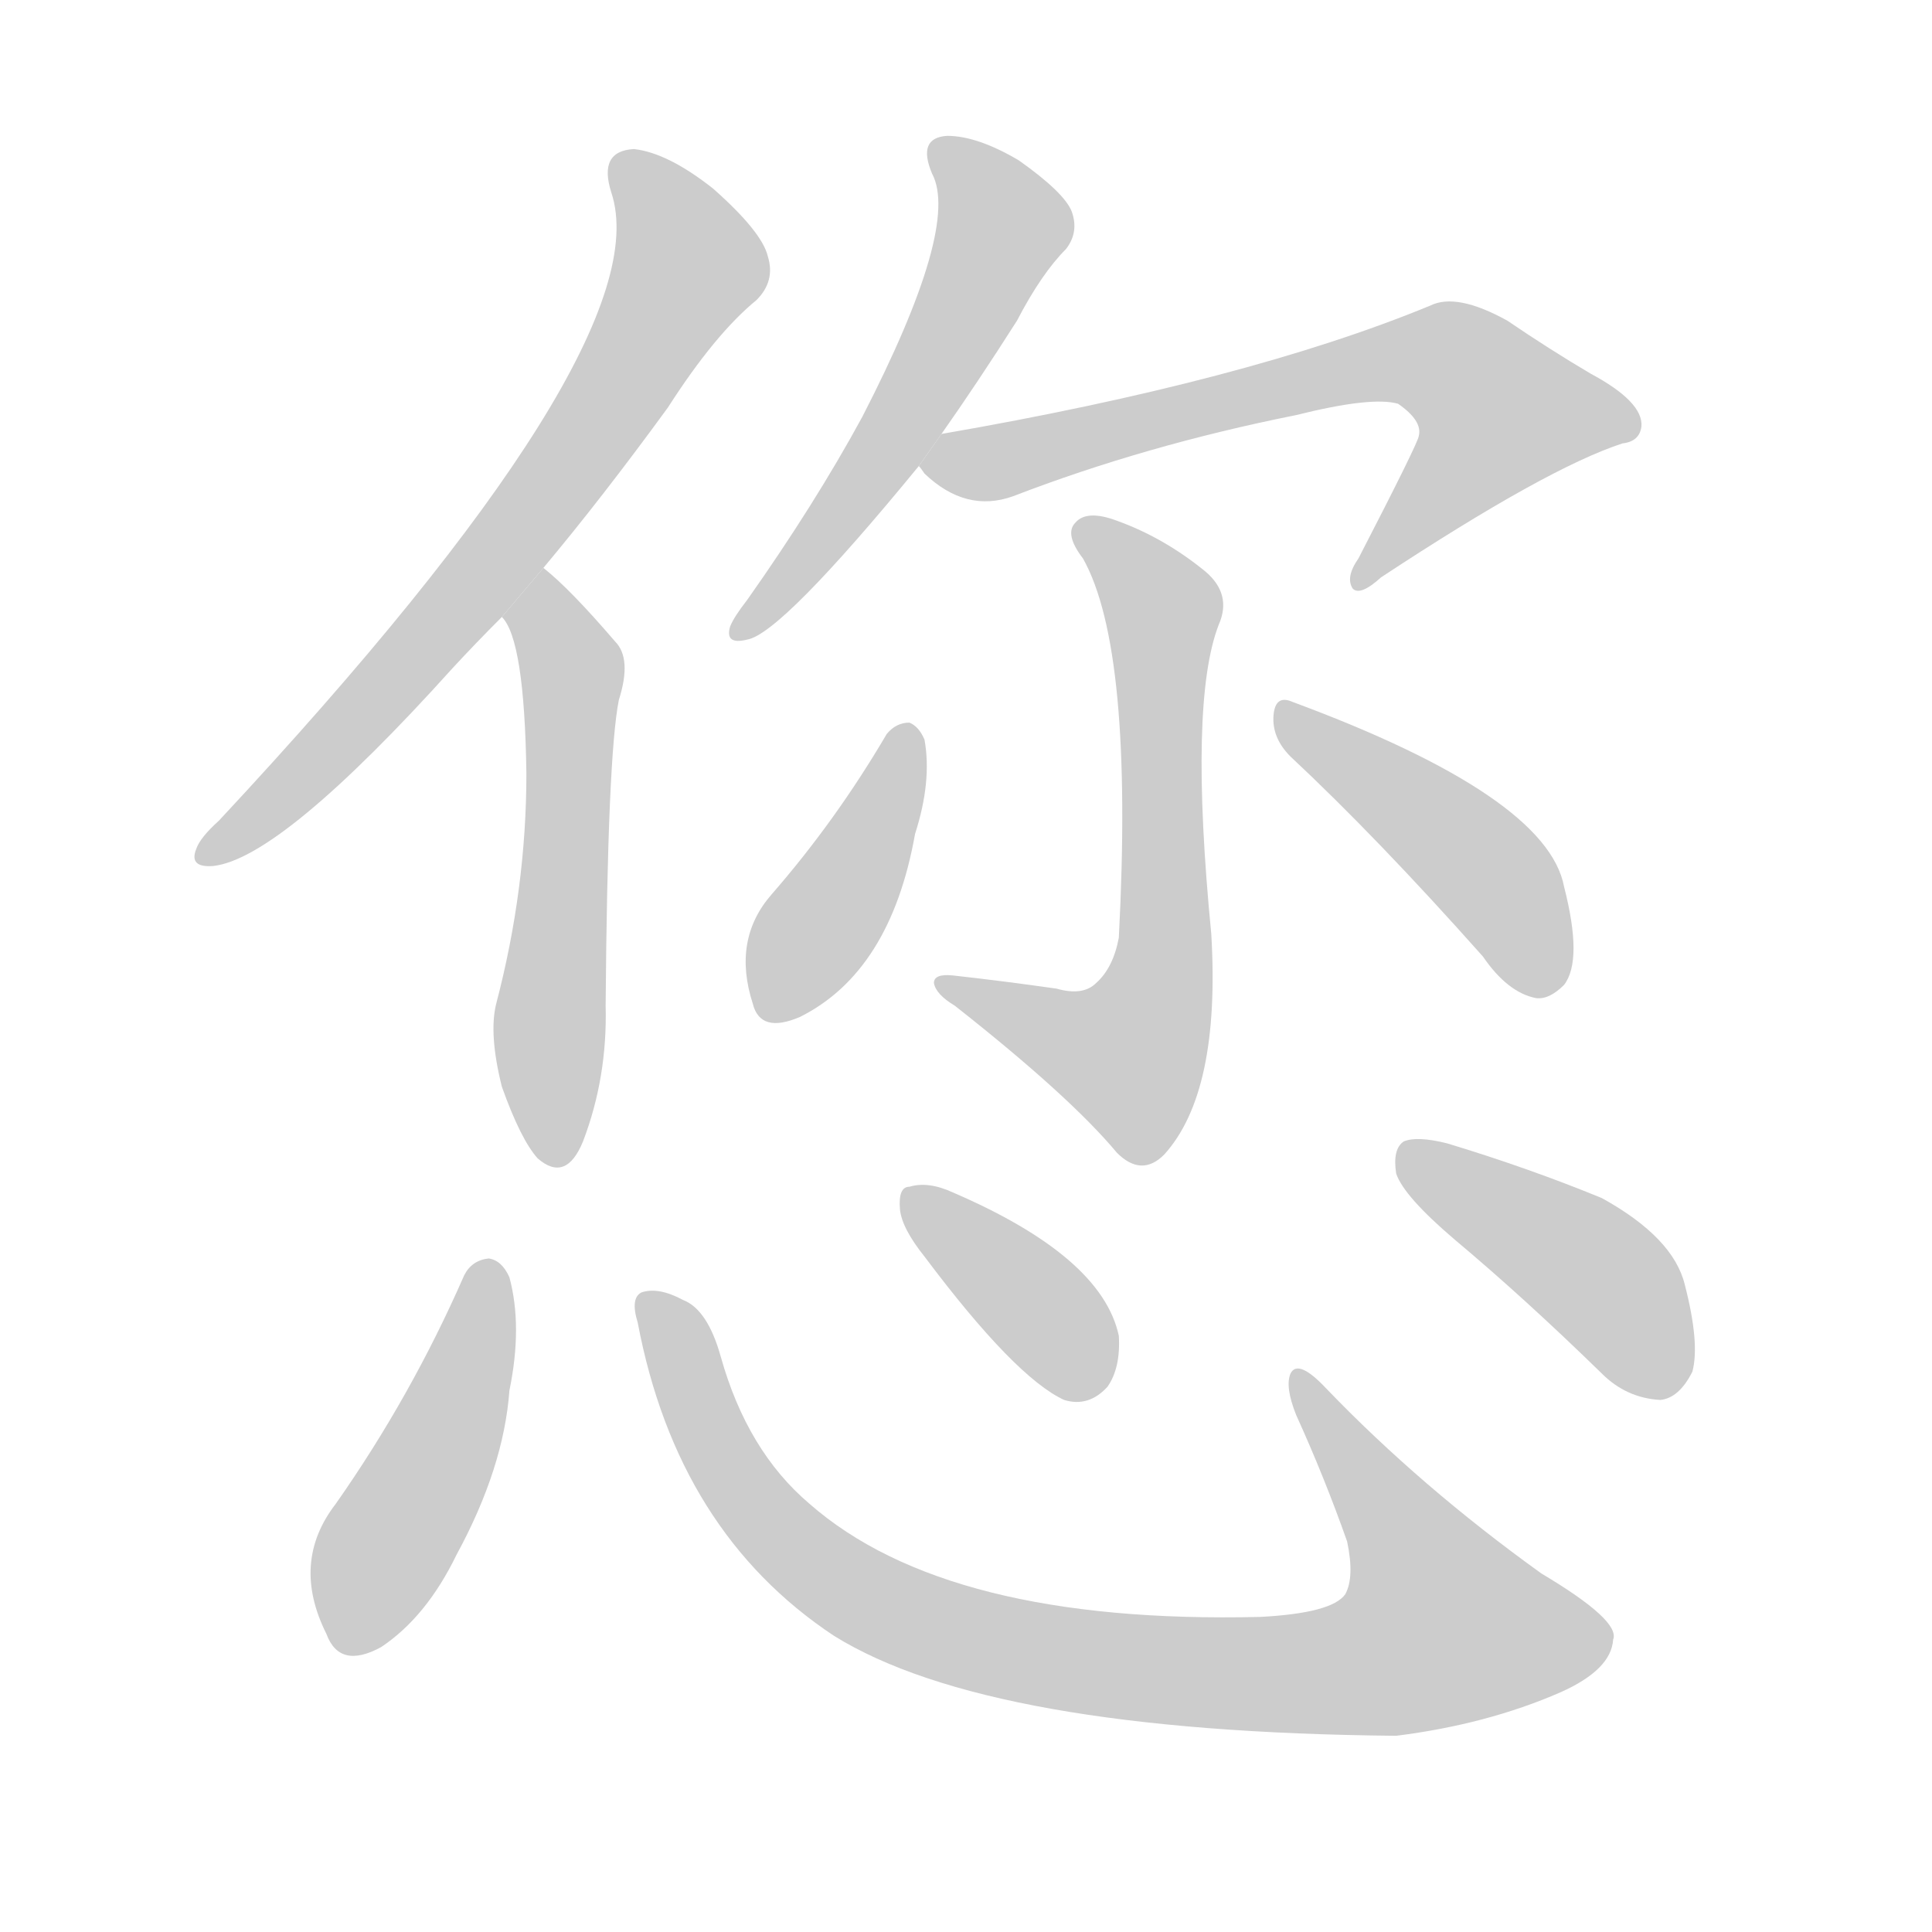 <!--
AnimCJK 2016-2017 Copyright Francois Mizessyn, http://gooo.free.fr/animCJK/
Derived from:
    MakeMeAHanzi project - https://github.com/skishore/makemeahanzi
    Arphic PL KaitiM GB - https://apps.ubuntu.com/cat/applications/precise/fonts-arphic-gkai00mp/
    Arphic PL UKai - https://apps.ubuntu.com/cat/applications/fonts-arphic-ukai/
You can redistribute and/or modify this file under the terms of the Arphic Public License
as published by Arphic Technology Co., Ltd.
You should have received a copy of this license (the directory "APL") along with this file;
if not, see http://ftp.gnu.org/non-gnu/chinese-fonts-truetype/LICENSE.
-->
<svg id="z24744" class="acjk" version="1.1" viewBox="0 0 1024 1024" xmlns="http://www.w3.org/2000/svg" xmlns:xlink="http://www.w3.org/1999/xlink">
<style>
<![CDATA[
@keyframes z24744k {
	from {
		stroke:#c00;
		stroke-dashoffset:3000;
	}
	75% {
		stroke:#c00;
		stroke-dashoffset:0;
	}
	to {
		stroke:#000;
	}
}
#z24744 path[clip-path] {
	animation:z24744k 1s linear both;
	stroke-dasharray:3000;
	stroke-width:128;
	stroke-linecap:round;
	fill:none;
}
#z24744 path[clip-path="url(#z24744c1)"] {animation-delay:1s;}
#z24744 path[clip-path="url(#z24744c2)"] {animation-delay:2s;}
#z24744 path[clip-path="url(#z24744c3)"] {animation-delay:3s;}
#z24744 path[clip-path="url(#z24744c4)"] {animation-delay:4s;}
#z24744 path[clip-path="url(#z24744c5)"] {animation-delay:5s;}
#z24744 path[clip-path="url(#z24744c6)"] {animation-delay:6s;}
#z24744 path[clip-path="url(#z24744c7)"] {animation-delay:7s;}
#z24744 path[clip-path="url(#z24744c8)"] {animation-delay:8s;}
#z24744 path[clip-path="url(#z24744c9)"] {animation-delay:9s;}
#z24744 path[clip-path="url(#z24744c10)"] {animation-delay:10s;}
#z24744 path[clip-path="url(#z24744c11)"] {animation-delay:11s;}
#z24744 path {fill:#ccc;}
]]>
</style>
<path id="z24744d1" d="M288 301Q319 264 354 216Q379 177 401 159Q411 149 407 136Q404 123 378 100Q354 81 336 79Q317 80 324 102Q351 183 116 435Q106 444 104 450Q100 460 113 459Q149 455 240 354Q252 341 266 327L288 301 Z"/>
<path id="z24744d2" d="M266 327Q278 339 279 410Q279 471 263 532Q259 548 266 576Q276 604 285 614Q300 627 309 605Q322 571 321 533Q322 401 328 371Q335 349 326 340Q302 312 288 301L266 327 Z"/>
<path id="z24744d3" d="M499 230Q518 203 539 170Q552 145 565 132Q572 123 568 112Q564 102 540 85Q518 72 502 72Q486 73 494 92Q509 120 457 221Q432 267 396 318Q389 327 387 332Q384 342 396 339Q414 336 487 247L499 230 Z"/>
<path id="z24744d4" d="M487 247Q488 248 490 251Q512 272 537 263Q607 236 687 220Q727 210 741 214Q754 223 752 231Q752 234 720 296Q713 306 717 312Q721 316 732 306Q820 248 860 235Q869 234 870 226Q871 213 843 198Q821 185 799 170Q772 155 758 162Q661 202 499 230L487 247 Z"/>
<path id="z24744d5" d="M560 524Q532 520 505 517Q495 516 495 521Q496 527 506 533Q567 581 592 611Q605 624 617 612Q647 579 642 495Q630 372 646 331Q653 315 639 303Q617 285 592 276Q576 270 570 277Q564 283 574 296Q601 344 593 497Q590 513 581 521Q574 528 560 524 Z"/>
<path id="z24744d6" d="M470 389Q443 435 409 474Q388 498 399 532Q403 548 424 539Q472 515 485 442Q494 414 490 392Q487 385 482 383Q475 383 470 389 Z"/>
<path id="z24744d7" d="M684 401Q730 444 786 507Q799 526 814 529Q821 530 829 522Q839 509 829 470Q820 422 685 372Q676 368 675 379Q674 391 684 401 Z"/>
<path id="z24744d8" d="M246 676Q218 740 178 797Q154 828 173 866Q180 885 202 873Q226 857 242 824Q267 778 270 737Q277 703 270 677Q266 668 259 667Q250 668 246 676 Z"/>
<path id="z24744d9" d="M338 701Q359 812 442 867Q524 918 740 920Q788 914 827 897Q854 885 855 869Q859 859 817 834Q753 788 703 736Q688 720 684 728Q681 735 687 750Q702 783 714 817Q718 836 713 845Q706 855 668 857Q502 861 429 797Q396 769 382 719Q375 694 362 689Q349 682 340 685Q334 688 338 701 Z"/>
<path id="z24744d10" d="M490 666Q538 730 564 742Q577 746 587 735Q594 725 593 708Q584 666 505 632Q492 626 482 629Q476 629 477 641Q478 651 490 666 Z"/>
<path id="z24744d11" d="M771 657Q808 688 849 728Q862 741 880 742Q890 741 897 727Q901 712 893 681Q887 656 849 635Q810 619 767 606Q751 602 744 605Q738 609 740 622Q744 634 771 657 Z"/>
<defs>
	<clipPath id="z24744c1"><use xlink:href="#z24744d1"/></clipPath>
	<clipPath id="z24744c2"><use xlink:href="#z24744d2"/></clipPath>
	<clipPath id="z24744c3"><use xlink:href="#z24744d3"/></clipPath>
	<clipPath id="z24744c4"><use xlink:href="#z24744d4"/></clipPath>
	<clipPath id="z24744c5"><use xlink:href="#z24744d5"/></clipPath>
	<clipPath id="z24744c6"><use xlink:href="#z24744d6"/></clipPath>
	<clipPath id="z24744c7"><use xlink:href="#z24744d7"/></clipPath>
	<clipPath id="z24744c8"><use xlink:href="#z24744d8"/></clipPath>
	<clipPath id="z24744c9"><use xlink:href="#z24744d9"/></clipPath>
	<clipPath id="z24744c10"><use xlink:href="#z24744d10"/></clipPath>
	<clipPath id="z24744c11"><use xlink:href="#z24744d11"/></clipPath>
</defs>
<path pathLength="2999" clip-path="url(#z24744c1)" d="M331 89L359 156L244 320L111 454"/>
<path pathLength="2999" clip-path="url(#z24744c2)" d="M286 309L304 364L292 613"/>
<path pathLength="2999" clip-path="url(#z24744c3)" d="M501 81L530 129L394 334"/>
<path pathLength="2999" clip-path="url(#z24744c4)" d="M492 245L764 191L816 228L724 306"/>
<path pathLength="2999" clip-path="url(#z24744c5)" d="M577 282L617 326L614 528L589 570L504 525"/>
<path pathLength="2999" clip-path="url(#z24744c6)" d="M482 388L407 535"/>
<path pathLength="2999" clip-path="url(#z24744c7)" d="M682 379L778 452L824 521"/>
<path pathLength="2999" clip-path="url(#z24744c8)" d="M260 672L182 870"/>
<path pathLength="2999" clip-path="url(#z24744c9)" d="M345 690L435 832L577 881L720 885L798 863L689 733"/>
<path pathLength="2999" clip-path="url(#z24744c10)" d="M484 635L584 734"/>
<path pathLength="2999" clip-path="url(#z24744c11)" d="M747 612L857 685L881 736"/>
</svg>